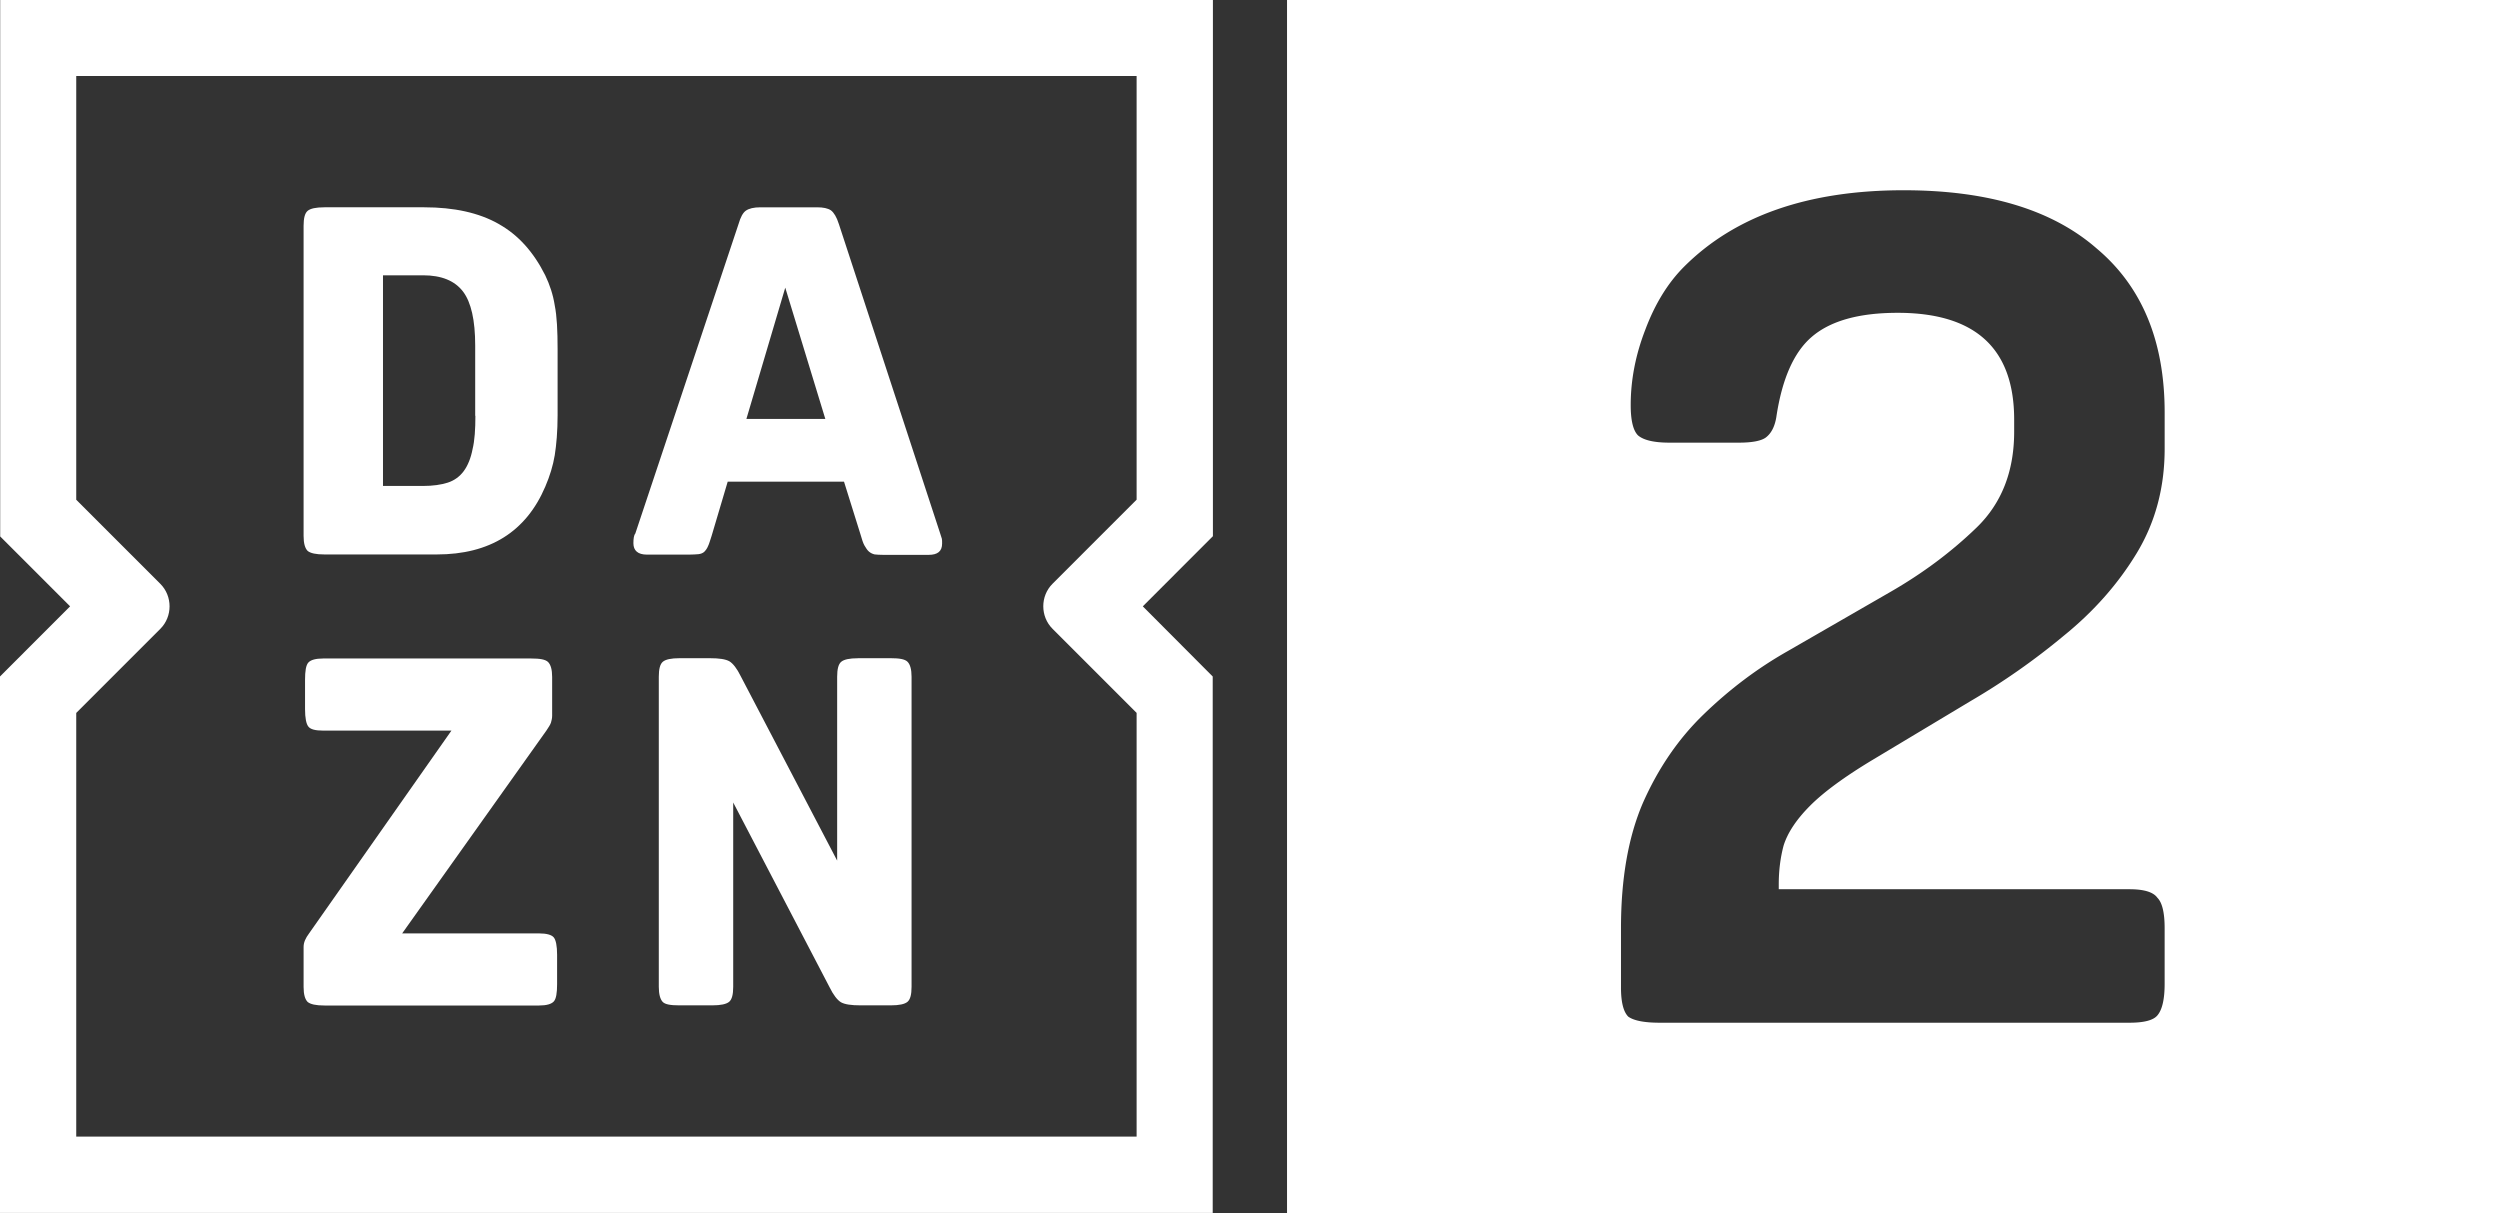 <?xml version="1.0" encoding="UTF-8"?>
<svg width="800" height="388.15" version="1.1" xmlns="http://www.w3.org/2000/svg">
	<rect width="100%" height="100%" fill="#333333" stroke="none"/>
	<path d="m411.85 0v388.15h388.15v-388.15zm197.35 60.881q40.385 0 61.742 18.64 21.746 18.25 21.748 52.422v11.65q0 18.64-8.931 33.397-8.933 14.755-23.301 26.404a220.8 220.8 0 0 1-29.9 20.97l-31.066 18.64q-13.591 8.155-20.192 14.757-6.6 6.6-8.544 12.811-1.552 5.826-1.552 12.429v1.552h112.22q6.989 0 8.931 2.72 2.33 2.328 2.331 9.706v17.863q-2e-3 7.379-2.331 10.098-1.944 2.33-8.931 2.331h-150.28q-7.379 0-10.096-1.944-2.331-2.33-2.33-9.319v-19.029q0-23.688 6.992-39.998 7.376-16.698 19.415-28.346 12.427-12.037 26.794-20.192l33.009-19.028q15.53-8.933 27.569-20.581 12.037-11.65 12.037-30.679v-3.882q0-34.172-37.279-34.172-18.639 0-27.569 7.765-8.544 7.376-11.264 25.629-0.774 4.659-3.493 6.603-2.33 1.552-8.544 1.552h-22.135q-7.376 0-10.093-2.331-2.331-2.328-2.331-9.706 0-12.039 4.659-24.076 4.659-12.427 12.424-20.194 24.466-24.464 70.289-24.464" fill="#fff"/>
	<path d="m238.85 134.05 12.432-42.001 12.816 42.001zm29.569-62.401c-0.688-2.192-1.584-3.632-2.496-4.32-0.992-0.688-2.496-0.992-4.48-0.992h-18.112c-2.128 0-3.632 0.384-4.624 1.056-0.992 0.688-1.744 2.128-2.352 4.24l-33.057 99.106c-0.448 0.528-0.608 1.6-0.608 3.104 0 2.352 1.44 3.632 4.32 3.632h13.488c1.216 0 2.272-0.08 3.04-0.144 0.752-0.08 1.44-0.384 1.824-0.752 0.448-0.448 0.912-1.056 1.216-1.824 0.384-0.752 0.688-1.968 1.136-3.264l5.152-17.36h37.217l5.312 16.992c0.448 1.52 0.752 2.576 1.216 3.408 0.448 0.752 0.912 1.52 1.44 1.968q0.792 0.672 1.824 0.912c0.688 0.08 1.664 0.144 2.8 0.144h14.48c2.88 0 4.32-1.136 4.32-3.632 0-0.688 0-1.216-0.08-1.52-0.08-0.224-0.224-0.752-0.528-1.664l-32.449-99.106zm6.144 138.99c-2.736 0-4.48 0.384-5.376 1.136-0.896 0.752-1.296 2.352-1.296 4.784v58.833l-30.849-58.993c-1.216-2.496-2.496-4.096-3.632-4.784-1.216-0.688-3.264-0.992-6.288-0.992h-9.632c-2.736 0-4.48 0.384-5.376 1.136-0.896 0.752-1.296 2.352-1.296 4.784v99.25c0 2.352 0.448 3.936 1.216 4.784 0.768 0.848 2.576 1.136 5.312 1.136h10.608c2.656 0 4.48-0.384 5.376-1.136 0.896-0.752 1.296-2.352 1.296-4.784v-58.993l30.849 59.137c1.216 2.496 2.496 4.096 3.632 4.784 1.216 0.688 3.264 0.992 6.288 0.992h9.632c2.736 0 4.48-0.384 5.376-1.136 0.896-0.752 1.296-2.352 1.296-4.784v-99.25c0-2.352-0.448-3.936-1.296-4.784-0.848-0.848-2.656-1.136-5.376-1.136h-10.464zm89.154 17.504v135.57h-339.32v-135.57l26.913-26.913c3.936-3.936 3.936-10.464 0-14.4l-26.913-26.913v-135.59h339.32v135.57l-26.913 26.913c-3.936 3.936-3.936 10.464 0 14.4l26.913 26.913zm24.336-228.15h-387.99v171.67l22.368 22.368-22.432 22.448v171.67h388.07v-171.67l-22.368-22.448 22.432-22.448v-171.59zm-259.35 298.68 46.161-64.913c0.688-1.056 1.216-1.824 1.44-2.496 0.144-0.608 0.384-1.296 0.384-2.192v-12.432c0-2.352-0.448-3.936-1.296-4.784-0.848-0.848-2.656-1.136-5.376-1.136h-66.641c-2.352 0-3.936 0.448-4.704 1.296-0.768 0.848-1.056 2.736-1.056 5.536v9.408c0 2.8 0.384 4.704 1.056 5.536 0.688 0.912 2.272 1.296 4.704 1.296h41.089l-45.569 64.913c-1.136 1.52-1.744 2.88-1.744 4.32v12.816c0 2.352 0.448 3.936 1.296 4.784 0.912 0.752 2.656 1.136 5.376 1.136h68.689c2.352 0 3.936-0.448 4.704-1.296 0.768-0.848 1.056-2.736 1.056-5.536v-9.408c0-2.8-0.384-4.704-1.056-5.536-0.672-0.832-2.272-1.296-4.704-1.296h-43.825zm23.424-165.6c0 4.24-0.224 7.888-0.912 10.688-0.528 2.8-1.52 5.232-2.8 6.976-1.28 1.744-3.04 3.04-5.152 3.712-2.112 0.672-4.768 1.056-7.888 1.056h-12.816v-67.409h12.816c5.92 0 10.16 1.744 12.816 5.232 2.576 3.408 3.872 9.168 3.872 17.216v22.512h0.08zm7.424-61.425c-6.288-3.568-14.256-5.312-23.808-5.312h-31.921c-2.736 0-4.48 0.384-5.376 1.136-0.896 0.752-1.296 2.352-1.296 4.784v99.25c0 2.352 0.448 3.936 1.296 4.784 0.912 0.752 2.656 1.136 5.376 1.136h35.937c16.976 0 28.577-7.28 34.721-21.68 1.44-3.344 2.496-6.752 3.04-10.08 0.528-3.344 0.912-7.664 0.912-12.816v-21.072c0-5.92-0.224-10.608-0.912-14.032-0.528-3.408-1.584-6.592-3.04-9.632-3.712-7.424-8.64-12.96-14.928-16.448z" fill="#fff"/>
</svg>
